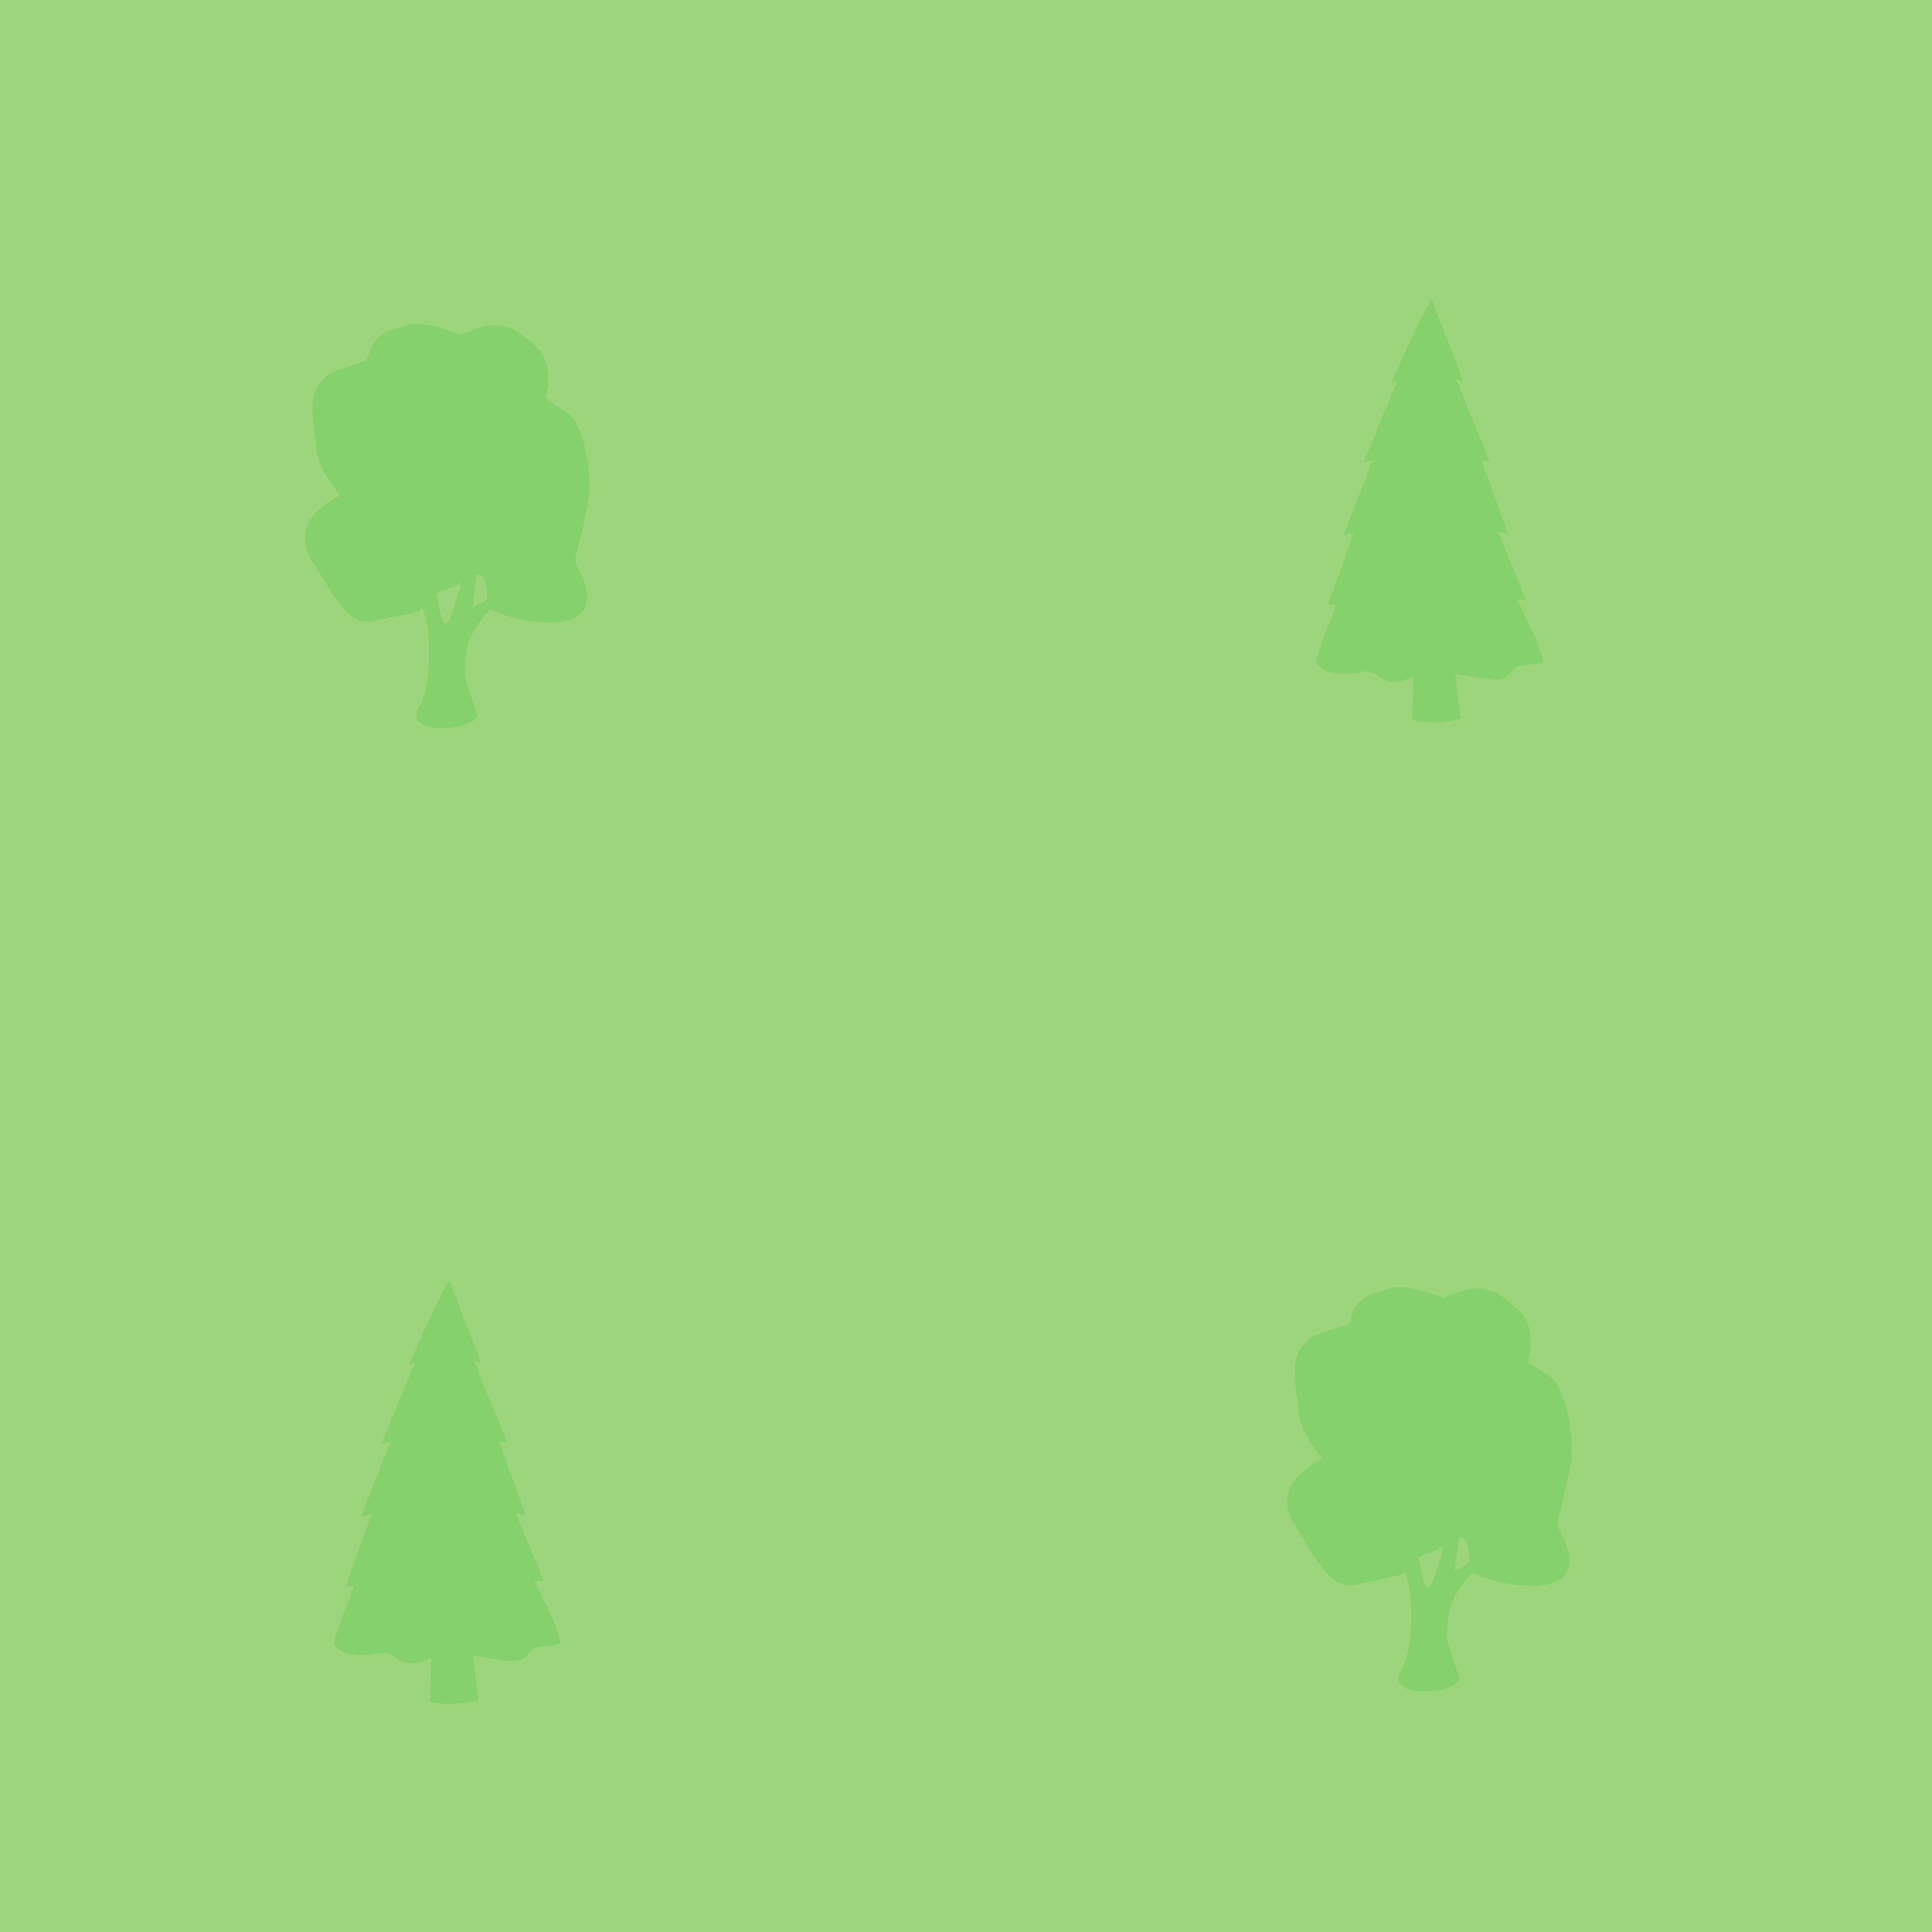 <svg width="64" height="64" viewBox="0 0 64 64" fill="none" xmlns="http://www.w3.org/2000/svg">
<g clip-path="url(#clip0)">
<path d="M64.032 -0.001H0V64.109H64.032V-0.001Z" fill="#9DD57C"/>
<path d="M13.66 20.036C14.311 19.593 14.38 22.617 13.901 23.37C13.173 24.516 16.285 24.187 15.744 23.497C15.387 22.344 15.328 22.555 15.457 21.541C15.587 20.526 17.114 19.408 17.132 19.273C17.148 19.155 15.63 20.228 15.645 20.114C15.849 18.621 16.03 17.508 15.875 17.624C15.396 17.98 14.883 22.113 14.547 20.122C14.22 18.178 13.66 20.036 13.66 20.036H13.66Z" fill="#84D16D"/>
<path d="M13.896 20.253L12.286 20.592C11.469 20.678 11.011 19.639 10.357 18.611C9.497 17.263 11.064 16.504 11.218 16.442C11.372 16.381 10.42 15.646 10.458 14.558C10.089 12.704 10.761 12.624 10.777 12.497C10.796 12.344 11.795 12.067 12.072 11.975C12.349 11.882 12.024 11.103 13.316 10.836C13.458 10.807 13.686 10.486 15.24 11.078C15.325 11.11 15.936 10.712 16.534 10.774C17.154 10.839 17.861 11.514 17.995 11.781C18.323 12.432 18.074 13.201 18.074 13.201C18.074 13.201 18.001 13.158 18.741 13.64C19.417 14.04 19.599 15.935 19.509 16.456C19.255 17.936 19.055 18.308 19.055 18.554C19.055 18.8 19.639 19.453 19.388 20.099C18.986 21.137 16.189 20.344 16.113 20.078C16.249 18.32 15.374 19.262 15.104 19.402C14.694 19.615 14.351 19.509 13.896 20.253V20.253Z" fill="#84D16D"/>
<path d="M13.826 51.599C14.484 51.15 14.237 56.361 14.237 56.361C14.694 56.491 15.239 56.467 15.852 56.323C15.852 56.323 15.513 54.147 15.643 53.121C15.774 52.095 17.319 50.964 17.337 50.827C17.353 50.708 15.818 51.793 15.833 51.678C16.04 50.168 16.223 49.042 16.066 49.159C15.582 49.519 15.062 53.699 14.723 51.686C14.391 49.72 13.826 51.599 13.826 51.599H13.826Z" fill="#84D16D"/>
<path d="M11.052 54.453C11.055 54.25 11.723 52.569 11.723 52.569L11.459 52.532L12.302 50.174L11.963 50.238L12.931 47.766L12.628 47.828L13.747 45.143L13.549 45.208C13.549 45.208 14.352 43.305 14.883 42.419C15.196 43.233 15.606 44.251 15.92 45.118C15.96 45.231 15.679 45.012 15.72 45.126C15.811 45.381 16.807 47.781 16.807 47.781L16.534 47.755L17.415 50.202L17.079 50.113L18.015 52.372L17.71 52.383C17.71 52.383 18.448 53.77 18.579 54.407C18.445 54.565 18.148 54.466 17.721 54.598C17.525 54.659 17.465 55.014 17.09 55.029C16.711 55.043 15.325 54.747 14.953 54.77C14.341 54.807 14.089 55.128 13.519 55.1C13.304 55.089 12.925 54.714 12.726 54.752C11.453 54.991 11.152 54.631 11.052 54.453V54.453Z" fill="#84D16D"/>
<path d="M11.724 52.542L12.326 52.905L13.53 52.625L13.811 53.113L15.39 52.764L16.458 53.056" fill="#84D16D"/>
<path d="M13.134 50.213L13.787 49.963L14.484 50.353L15.552 49.976L15.926 50.445L17.126 50.14" fill="#84D16D"/>
<path d="M12.955 47.789L13.28 47.985L13.873 47.548L14.094 48.016L14.986 47.744L15.632 48.09" fill="#84D16D"/>
<path d="M14.253 45.24L14.407 45.324L14.677 45.288L14.929 45.382L15.199 45.281" fill="#84D16D"/>
<path d="M46.365 19.086C47.024 18.637 46.777 23.848 46.777 23.848C47.234 23.978 47.779 23.954 48.392 23.81C48.392 23.81 48.052 21.634 48.183 20.608C48.314 19.582 49.859 18.451 49.877 18.314C49.893 18.195 48.357 19.28 48.373 19.165C48.579 17.655 48.762 16.529 48.605 16.646C48.121 17.006 47.602 21.186 47.263 19.173C46.931 17.207 46.365 19.086 46.365 19.086H46.365Z" fill="#84D16D"/>
<path d="M43.591 21.94C43.594 21.737 44.262 20.056 44.262 20.056L43.999 20.019L44.842 17.661L44.503 17.725L45.471 15.253L45.168 15.315L46.286 12.63L46.088 12.695C46.088 12.695 46.892 10.792 47.422 9.906C47.735 10.72 48.146 11.738 48.459 12.605C48.5 12.718 48.219 12.499 48.26 12.613C48.351 12.868 49.347 15.268 49.347 15.268L49.073 15.242L49.955 17.689L49.619 17.6L50.554 19.859L50.25 19.87C50.25 19.87 50.987 21.257 51.119 21.894C50.985 22.052 50.688 21.953 50.261 22.085C50.064 22.146 50.005 22.502 49.63 22.516C49.251 22.53 47.865 22.234 47.493 22.257C46.881 22.294 46.629 22.615 46.058 22.587C45.844 22.576 45.465 22.201 45.266 22.239C43.993 22.478 43.692 22.118 43.591 21.94V21.94Z" fill="#84D16D"/>
<path d="M44.264 20.029L44.866 20.392L46.07 20.112L46.35 20.6L47.93 20.251L48.998 20.543" fill="#84D16D"/>
<path d="M45.673 17.7L46.327 17.45L47.024 17.84L48.091 17.463L48.466 17.932L49.666 17.627" fill="#84D16D"/>
<path d="M45.495 15.276L45.82 15.472L46.412 15.035L46.633 15.503L47.526 15.231L48.171 15.577" fill="#84D16D"/>
<path d="M46.793 12.727L46.947 12.811L47.217 12.775L47.469 12.87L47.739 12.768" fill="#84D16D"/>
<path d="M46.2 51.95C46.851 51.506 46.919 54.53 46.441 55.284C45.713 56.429 48.824 56.101 48.284 55.411C47.926 54.258 47.868 54.468 47.997 53.454C48.127 52.44 49.654 51.322 49.672 51.186C49.687 51.069 48.169 52.141 48.185 52.028C48.389 50.535 48.57 49.422 48.414 49.537C47.936 49.893 47.422 54.026 47.087 52.036C46.759 50.092 46.2 51.95 46.2 51.95H46.2Z" fill="#84D16D"/>
<path d="M46.436 52.166L44.825 52.505C44.008 52.592 43.551 51.553 42.896 50.525C42.037 49.176 43.604 48.417 43.758 48.356C43.912 48.294 42.96 47.559 42.998 46.471C42.628 44.618 43.301 44.538 43.316 44.41C43.335 44.257 44.335 43.981 44.612 43.888C44.889 43.796 44.563 43.016 45.856 42.75C45.997 42.721 46.226 42.4 47.779 42.991C47.865 43.023 48.475 42.625 49.073 42.688C49.694 42.752 50.4 43.427 50.535 43.694C50.863 44.346 50.613 45.114 50.613 45.114C50.613 45.114 50.541 45.071 51.281 45.554C51.956 45.954 52.138 47.849 52.049 48.37C51.795 49.849 51.595 50.221 51.595 50.468C51.595 50.714 52.178 51.367 51.928 52.013C51.525 53.05 48.729 52.258 48.653 51.992C48.789 50.233 47.913 51.175 47.644 51.315C47.233 51.529 46.89 51.423 46.436 52.166V52.166Z" fill="#84D16D"/>
</g>
<defs>
<clipPath id="clip0">
<path d="M0 0H64V64H0V0Z" fill="white"/>
</clipPath>
</defs>
</svg>
